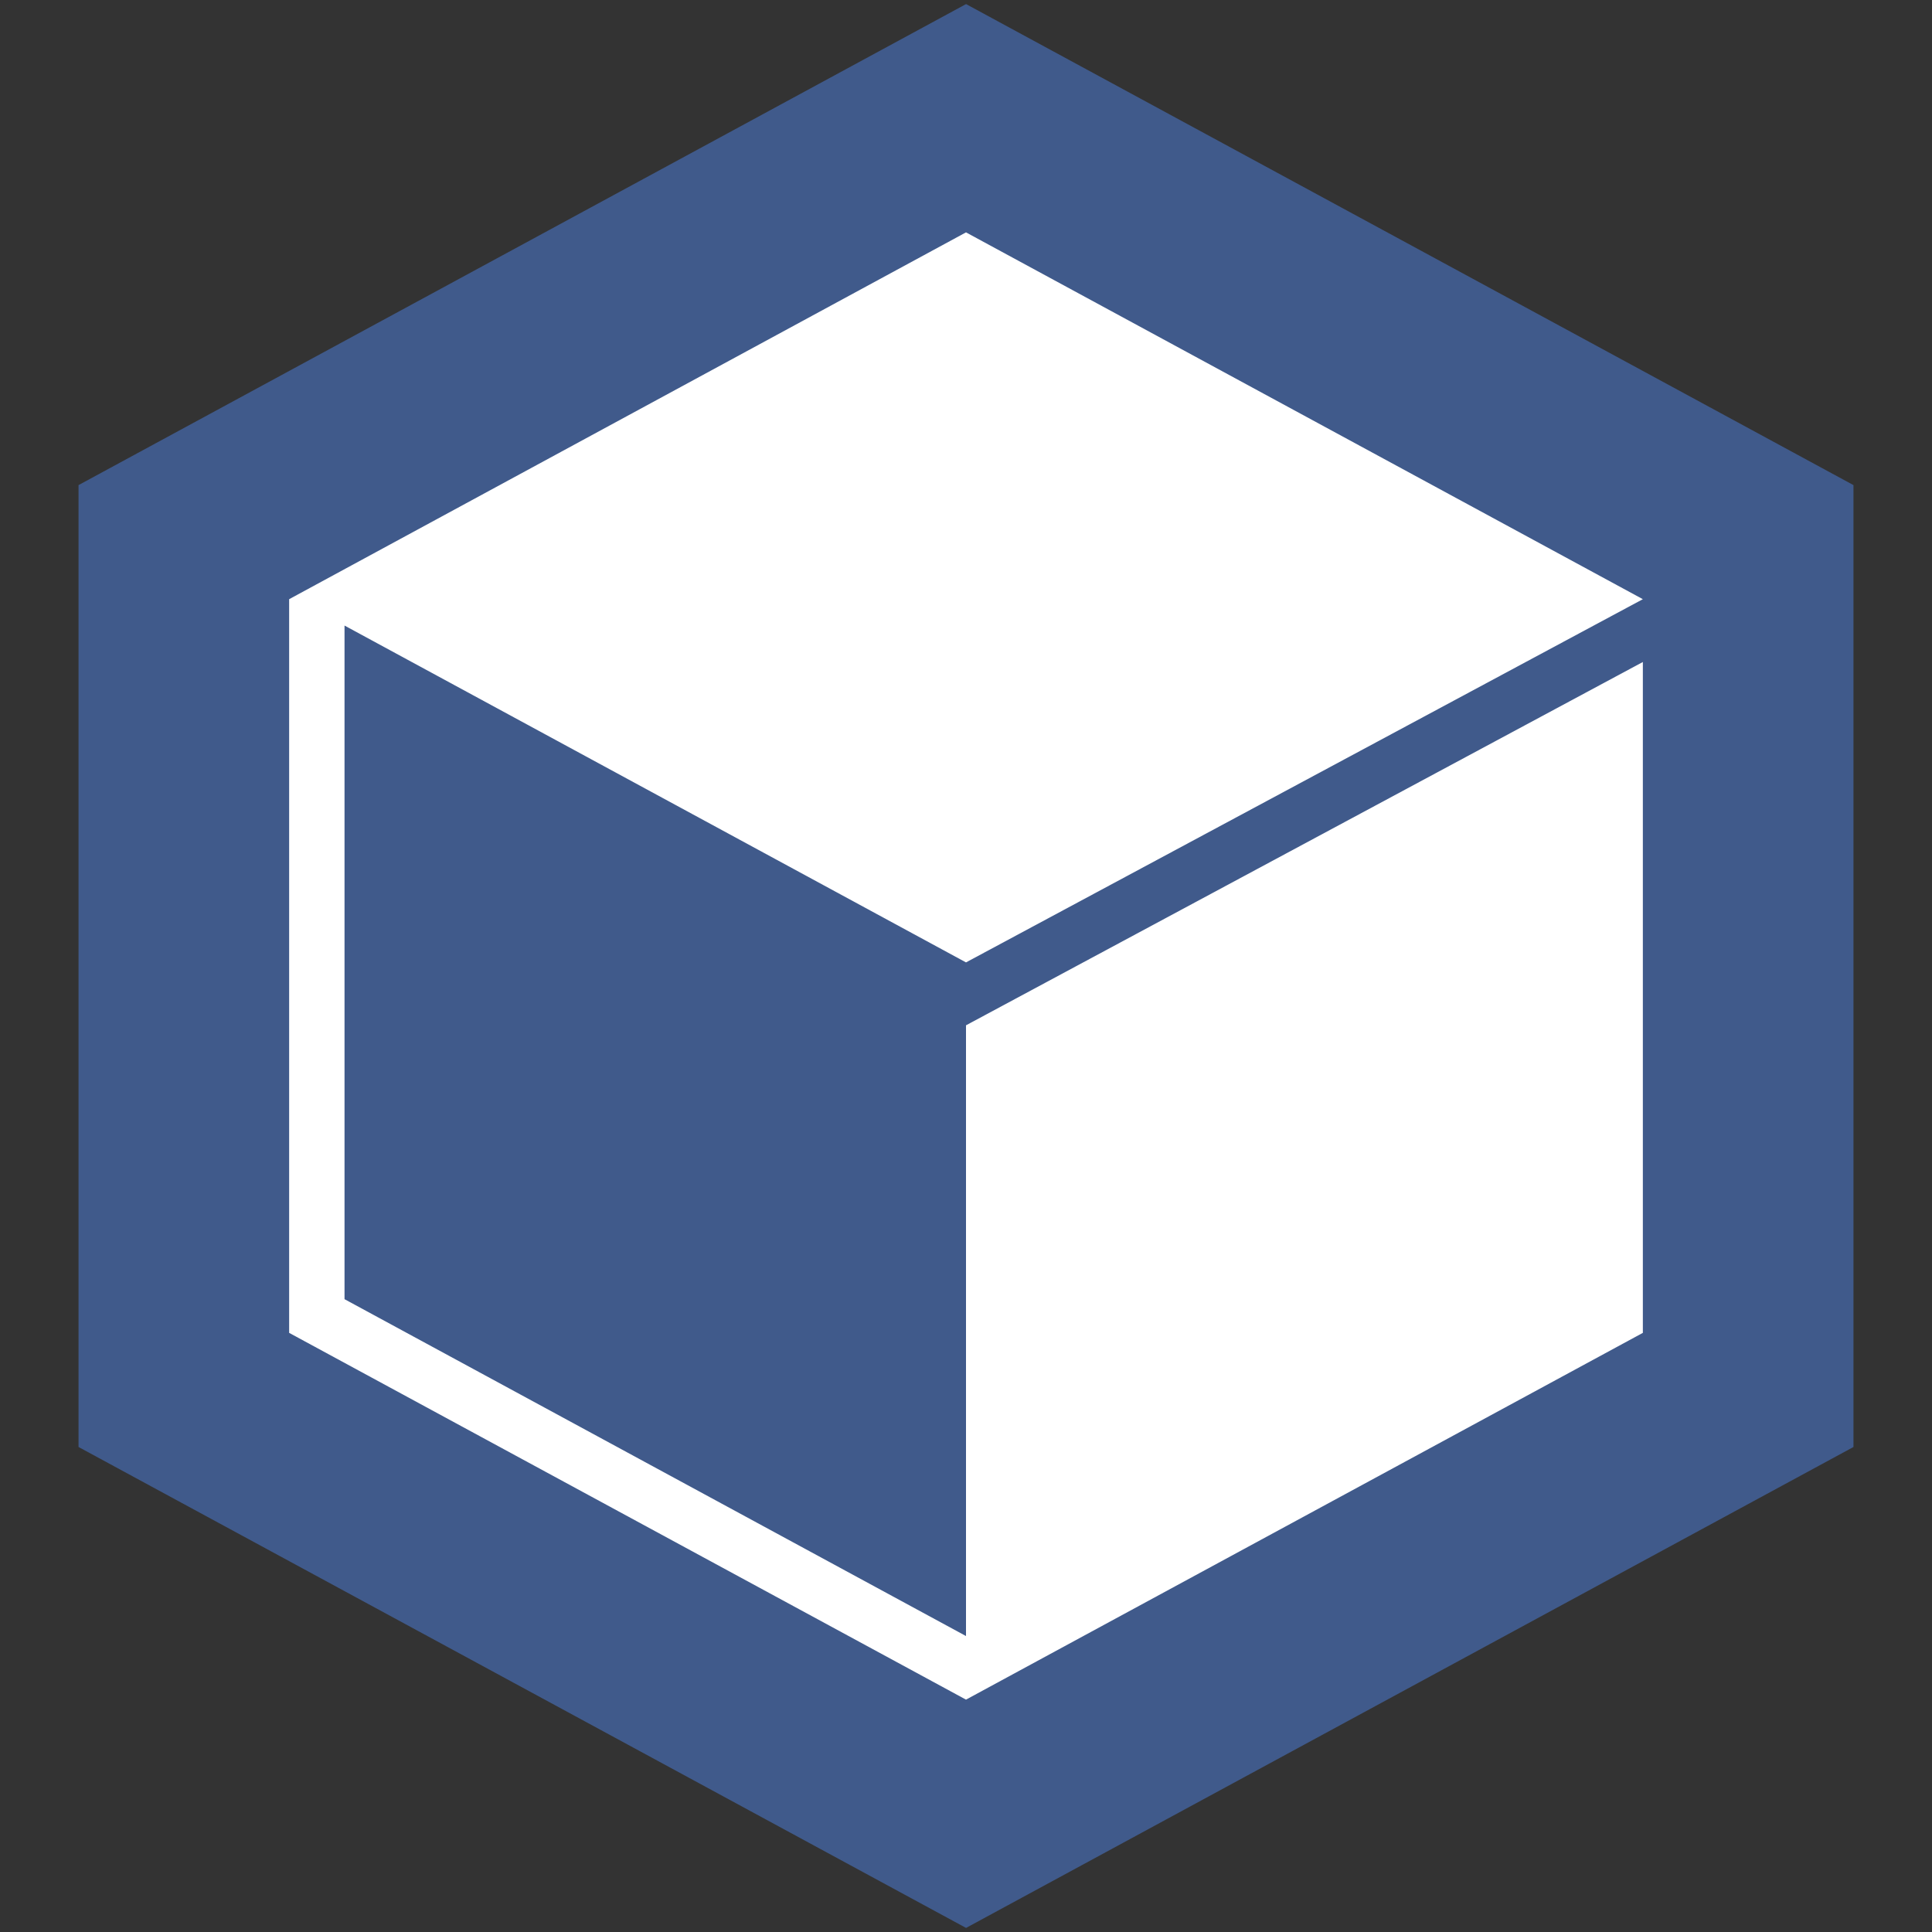 <svg version="1.1" xmlns="http://www.w3.org/2000/svg" id="developerStudio" width="80px" height="80px" viewBox="0 0 80 80" xml:space="preserve">
<rect x="0" y="0" width="80" height="80" fill="#333333" stroke="none"/>
<polygon fill="#405A8B" points="40.002,0.169 3.252,20.087 3.252,59.917 40.002,79.831 76.748,59.917 76.748,20.087 "/>
<polygon fill="#FFFFFF" points="40,70.378 11.973,55.191 11.973,24.811 40,9.622 68.027,24.811 40,39.851 14.266,25.903 14.266,53.796 40,67.745 40,42.456 68.027,27.412 68.027,55.191 "/>
</svg>
